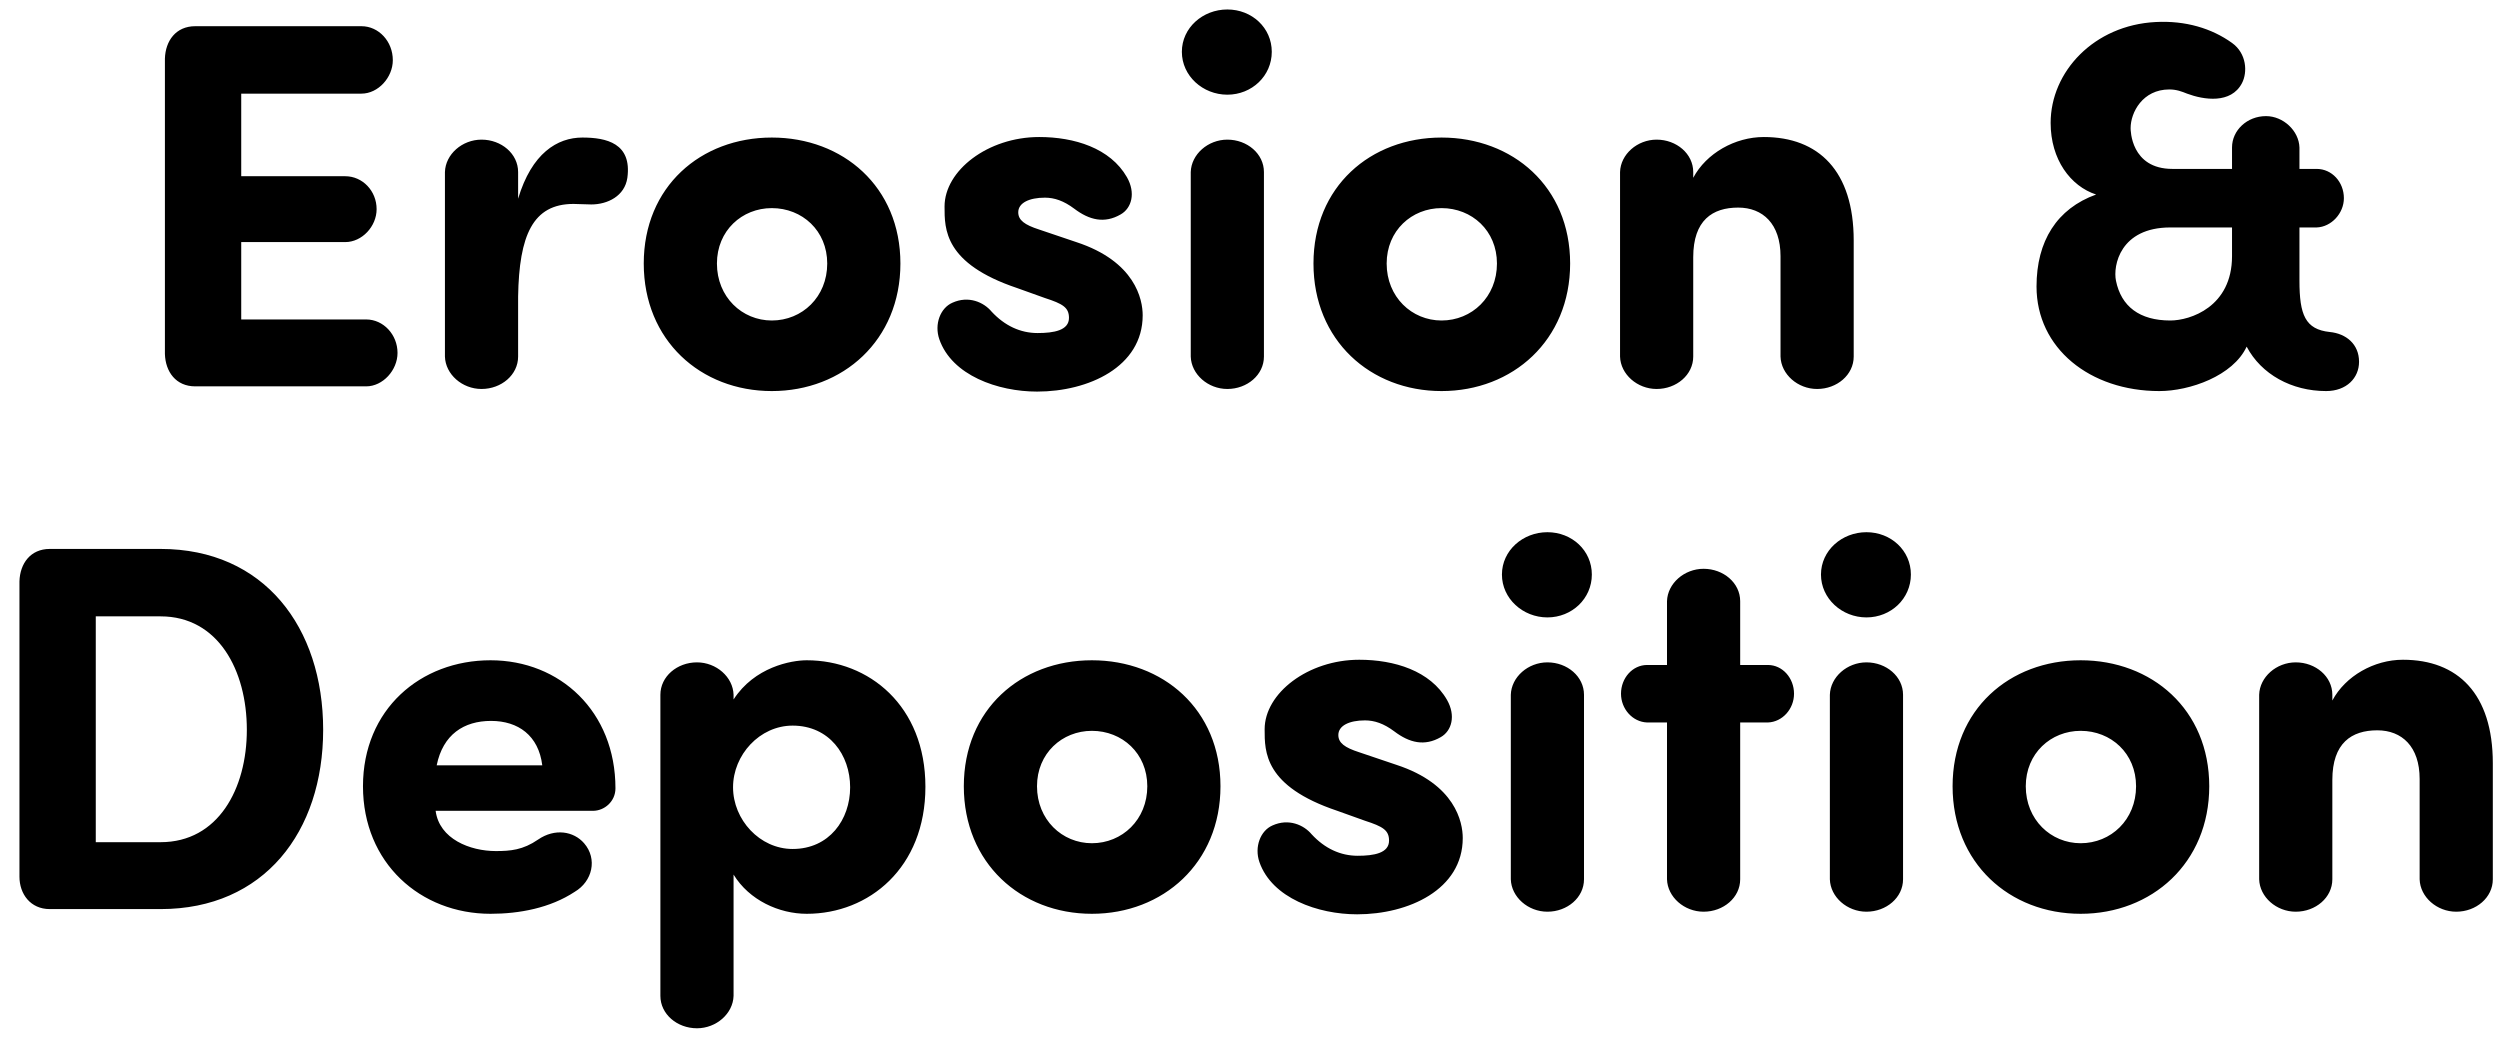 <svg width="110" height="46" viewBox="0 0 110 46" fill="none" xmlns="http://www.w3.org/2000/svg">
<path d="M8.59 1.153C7.739 1.153 7.279 1.797 7.256 2.579V15.574C7.279 16.356 7.739 17 8.59 17H16.111C16.847 17 17.491 16.287 17.491 15.528C17.491 14.723 16.87 14.056 16.111 14.056H10.614V10.652H15.191C15.927 10.652 16.571 9.962 16.571 9.203C16.571 8.398 15.95 7.754 15.191 7.754H10.614V4.12H15.904C16.64 4.12 17.284 3.407 17.284 2.648C17.284 1.82 16.663 1.153 15.904 1.153H8.59ZM25.626 6.052C24.522 6.052 23.395 6.742 22.797 8.743V7.57C22.797 6.765 22.061 6.144 21.187 6.144C20.336 6.144 19.6 6.788 19.577 7.57V15.689C19.6 16.471 20.336 17.115 21.187 17.115C22.061 17.115 22.797 16.494 22.797 15.689V13.044C22.843 10.353 23.441 8.973 25.235 8.973C25.442 8.973 25.787 8.996 26.017 8.996C26.73 8.996 27.489 8.628 27.604 7.823C27.811 6.305 26.684 6.052 25.626 6.052ZM33.96 17.207C37.088 17.207 39.618 14.976 39.618 11.595C39.618 8.214 37.088 6.052 33.96 6.052C30.832 6.052 28.325 8.214 28.325 11.595C28.325 14.976 30.832 17.207 33.96 17.207ZM33.96 14.102C32.649 14.102 31.545 13.067 31.545 11.595C31.545 10.146 32.649 9.157 33.96 9.157C35.294 9.157 36.398 10.146 36.398 11.595C36.398 13.067 35.294 14.102 33.96 14.102ZM41.331 14.93C41.883 16.517 43.907 17.23 45.632 17.23C47.886 17.23 50.278 16.149 50.278 13.872C50.278 13.182 49.956 11.503 47.356 10.652L45.724 10.1C45.08 9.893 44.803 9.686 44.803 9.341C44.803 8.927 45.286 8.697 45.977 8.697C46.391 8.697 46.804 8.835 47.264 9.18C47.931 9.686 48.599 9.847 49.312 9.433C49.794 9.157 49.978 8.49 49.587 7.8C48.852 6.512 47.264 6.029 45.724 6.029C43.469 6.029 41.56 7.501 41.56 9.088C41.56 10.077 41.538 11.595 44.758 12.676L45.977 13.113C46.758 13.366 47.035 13.527 47.035 13.987C47.035 14.539 46.367 14.654 45.654 14.654C44.895 14.654 44.206 14.332 43.63 13.711C43.285 13.297 42.618 12.998 41.906 13.32C41.377 13.55 41.1 14.263 41.331 14.93ZM52.002 2.28C52.002 3.338 52.922 4.166 54.003 4.166C55.084 4.166 55.958 3.338 55.958 2.28C55.958 1.222 55.084 0.417 54.003 0.417C52.922 0.417 52.002 1.222 52.002 2.28ZM55.613 7.57C55.613 6.765 54.877 6.144 54.003 6.144C53.152 6.144 52.416 6.788 52.393 7.57V15.689C52.416 16.471 53.152 17.115 54.003 17.115C54.877 17.115 55.613 16.494 55.613 15.689V7.57ZM63.428 17.207C66.556 17.207 69.086 14.976 69.086 11.595C69.086 8.214 66.556 6.052 63.428 6.052C60.3 6.052 57.793 8.214 57.793 11.595C57.793 14.976 60.3 17.207 63.428 17.207ZM63.428 14.102C62.117 14.102 61.013 13.067 61.013 11.595C61.013 10.146 62.117 9.157 63.428 9.157C64.762 9.157 65.866 10.146 65.866 11.595C65.866 13.067 64.762 14.102 63.428 14.102ZM74.502 7.57C74.502 6.765 73.766 6.144 72.892 6.144C72.041 6.144 71.305 6.788 71.282 7.57V15.689C71.305 16.471 72.041 17.115 72.892 17.115C73.766 17.115 74.502 16.494 74.502 15.689V11.319C74.502 9.686 75.353 9.134 76.48 9.134C77.561 9.134 78.343 9.847 78.343 11.273V15.689C78.366 16.471 79.102 17.115 79.953 17.115C80.827 17.115 81.563 16.494 81.563 15.689V10.583C81.563 7.524 80.022 6.029 77.607 6.029C76.342 6.029 75.077 6.742 74.502 7.823V7.57ZM98.209 10.008V11.273C98.209 13.504 96.369 14.102 95.495 14.102C94.138 14.102 93.333 13.481 93.103 12.354C92.965 11.687 93.287 10.008 95.495 10.008H98.209ZM98.209 1.889C97.312 1.245 96.162 0.9 94.851 0.969C92.137 1.107 90.228 3.154 90.228 5.408C90.228 7.018 91.102 8.191 92.229 8.559C90.504 9.18 89.607 10.606 89.607 12.607C89.607 15.321 91.953 17.207 95.012 17.207C96.346 17.207 98.255 16.54 98.853 15.252C99.497 16.471 100.831 17.207 102.349 17.207C103.246 17.207 103.798 16.632 103.798 15.919C103.798 15.137 103.223 14.677 102.51 14.608C101.429 14.493 101.176 13.849 101.176 12.354V10.008H101.935C102.579 9.985 103.131 9.387 103.131 8.72C103.131 8.007 102.602 7.432 101.935 7.432H101.176V6.489C101.153 5.753 100.463 5.109 99.704 5.109C98.876 5.109 98.209 5.73 98.209 6.489V7.432H95.587C93.747 7.432 93.747 5.707 93.747 5.638C93.747 4.948 94.276 3.936 95.449 3.936C95.771 3.936 96.001 4.028 96.231 4.12C96.967 4.396 98.163 4.58 98.646 3.66C98.899 3.177 98.853 2.349 98.209 1.889ZM4.214 27.12H7.066C9.596 27.12 10.861 29.489 10.861 32.111C10.861 34.71 9.596 37.056 7.066 37.056H4.214V27.12ZM7.066 40C11.62 40 14.219 36.596 14.219 32.111C14.219 27.603 11.62 24.153 7.066 24.153H2.19C1.339 24.153 0.879 24.797 0.856 25.579V38.574C0.856 39.333 1.339 40 2.19 40H7.066ZM19.214 33.675C19.49 32.318 20.41 31.72 21.606 31.72C22.802 31.72 23.699 32.364 23.86 33.675H19.214ZM25.7 37.102C25.24 36.573 24.412 36.435 23.676 36.941C23.009 37.401 22.457 37.447 21.813 37.447C20.686 37.447 19.329 36.918 19.168 35.676H26.091C26.597 35.676 27.08 35.262 27.08 34.687C27.08 31.306 24.642 29.052 21.583 29.052C18.501 29.052 15.971 31.214 15.971 34.595C15.971 37.976 18.501 40.207 21.583 40.207C22.848 40.207 24.205 39.954 25.286 39.241C26.068 38.781 26.298 37.792 25.7 37.102ZM32.277 30.777V30.57C32.254 29.788 31.518 29.144 30.667 29.144C29.793 29.144 29.057 29.765 29.057 30.57V43.818C29.057 44.623 29.793 45.244 30.667 45.244C31.518 45.244 32.254 44.6 32.277 43.818V38.482C32.967 39.609 34.278 40.207 35.497 40.207C38.234 40.207 40.718 38.183 40.718 34.618C40.718 31.053 38.234 29.052 35.497 29.052C34.807 29.052 33.197 29.351 32.277 30.777ZM37.406 34.641C37.406 36.067 36.486 37.355 34.876 37.355C33.427 37.355 32.254 36.067 32.254 34.641C32.254 33.215 33.427 31.927 34.876 31.927C36.486 31.927 37.406 33.215 37.406 34.641ZM48.043 40.207C51.171 40.207 53.701 37.976 53.701 34.595C53.701 31.214 51.171 29.052 48.043 29.052C44.915 29.052 42.408 31.214 42.408 34.595C42.408 37.976 44.915 40.207 48.043 40.207ZM48.043 37.102C46.732 37.102 45.628 36.067 45.628 34.595C45.628 33.146 46.732 32.157 48.043 32.157C49.377 32.157 50.481 33.146 50.481 34.595C50.481 36.067 49.377 37.102 48.043 37.102ZM55.414 37.93C55.966 39.517 57.99 40.23 59.715 40.23C61.969 40.23 64.361 39.149 64.361 36.872C64.361 36.182 64.039 34.503 61.44 33.652L59.807 33.1C59.163 32.893 58.887 32.686 58.887 32.341C58.887 31.927 59.37 31.697 60.06 31.697C60.474 31.697 60.888 31.835 61.348 32.18C62.015 32.686 62.682 32.847 63.395 32.433C63.878 32.157 64.062 31.49 63.671 30.8C62.935 29.512 61.348 29.029 59.807 29.029C57.553 29.029 55.644 30.501 55.644 32.088C55.644 33.077 55.621 34.595 58.841 35.676L60.06 36.113C60.842 36.366 61.118 36.527 61.118 36.987C61.118 37.539 60.451 37.654 59.738 37.654C58.979 37.654 58.289 37.332 57.714 36.711C57.369 36.297 56.702 35.998 55.989 36.32C55.46 36.55 55.184 37.263 55.414 37.93ZM66.085 25.28C66.085 26.338 67.005 27.166 68.086 27.166C69.167 27.166 70.041 26.338 70.041 25.28C70.041 24.222 69.167 23.417 68.086 23.417C67.005 23.417 66.085 24.222 66.085 25.28ZM69.696 30.57C69.696 29.765 68.96 29.144 68.086 29.144C67.235 29.144 66.499 29.788 66.476 30.57V38.689C66.499 39.471 67.235 40.115 68.086 40.115C68.96 40.115 69.696 39.494 69.696 38.689V30.57ZM72.474 29.259C71.83 29.259 71.324 29.834 71.324 30.524C71.324 31.191 71.83 31.766 72.474 31.789H73.348V38.689C73.371 39.471 74.107 40.115 74.958 40.115C75.832 40.115 76.568 39.494 76.568 38.689V31.789H77.787C78.431 31.766 78.937 31.191 78.937 30.524C78.937 29.834 78.431 29.259 77.787 29.259H76.568V26.453C76.568 25.648 75.832 25.027 74.958 25.027C74.107 25.027 73.371 25.671 73.348 26.453V29.259H72.474ZM80.123 25.28C80.123 26.338 81.043 27.166 82.124 27.166C83.205 27.166 84.079 26.338 84.079 25.28C84.079 24.222 83.205 23.417 82.124 23.417C81.043 23.417 80.123 24.222 80.123 25.28ZM83.734 30.57C83.734 29.765 82.998 29.144 82.124 29.144C81.273 29.144 80.537 29.788 80.514 30.57V38.689C80.537 39.471 81.273 40.115 82.124 40.115C82.998 40.115 83.734 39.494 83.734 38.689V30.57ZM91.549 40.207C94.677 40.207 97.207 37.976 97.207 34.595C97.207 31.214 94.677 29.052 91.549 29.052C88.421 29.052 85.914 31.214 85.914 34.595C85.914 37.976 88.421 40.207 91.549 40.207ZM91.549 37.102C90.238 37.102 89.134 36.067 89.134 34.595C89.134 33.146 90.238 32.157 91.549 32.157C92.883 32.157 93.987 33.146 93.987 34.595C93.987 36.067 92.883 37.102 91.549 37.102ZM102.623 30.57C102.623 29.765 101.887 29.144 101.013 29.144C100.162 29.144 99.426 29.788 99.403 30.57V38.689C99.426 39.471 100.162 40.115 101.013 40.115C101.887 40.115 102.623 39.494 102.623 38.689V34.319C102.623 32.686 103.474 32.134 104.601 32.134C105.682 32.134 106.464 32.847 106.464 34.273V38.689C106.487 39.471 107.223 40.115 108.074 40.115C108.948 40.115 109.684 39.494 109.684 38.689V33.583C109.684 30.524 108.143 29.029 105.728 29.029C104.463 29.029 103.198 29.742 102.623 30.823V30.57Z" fill="black"/>
</svg>
